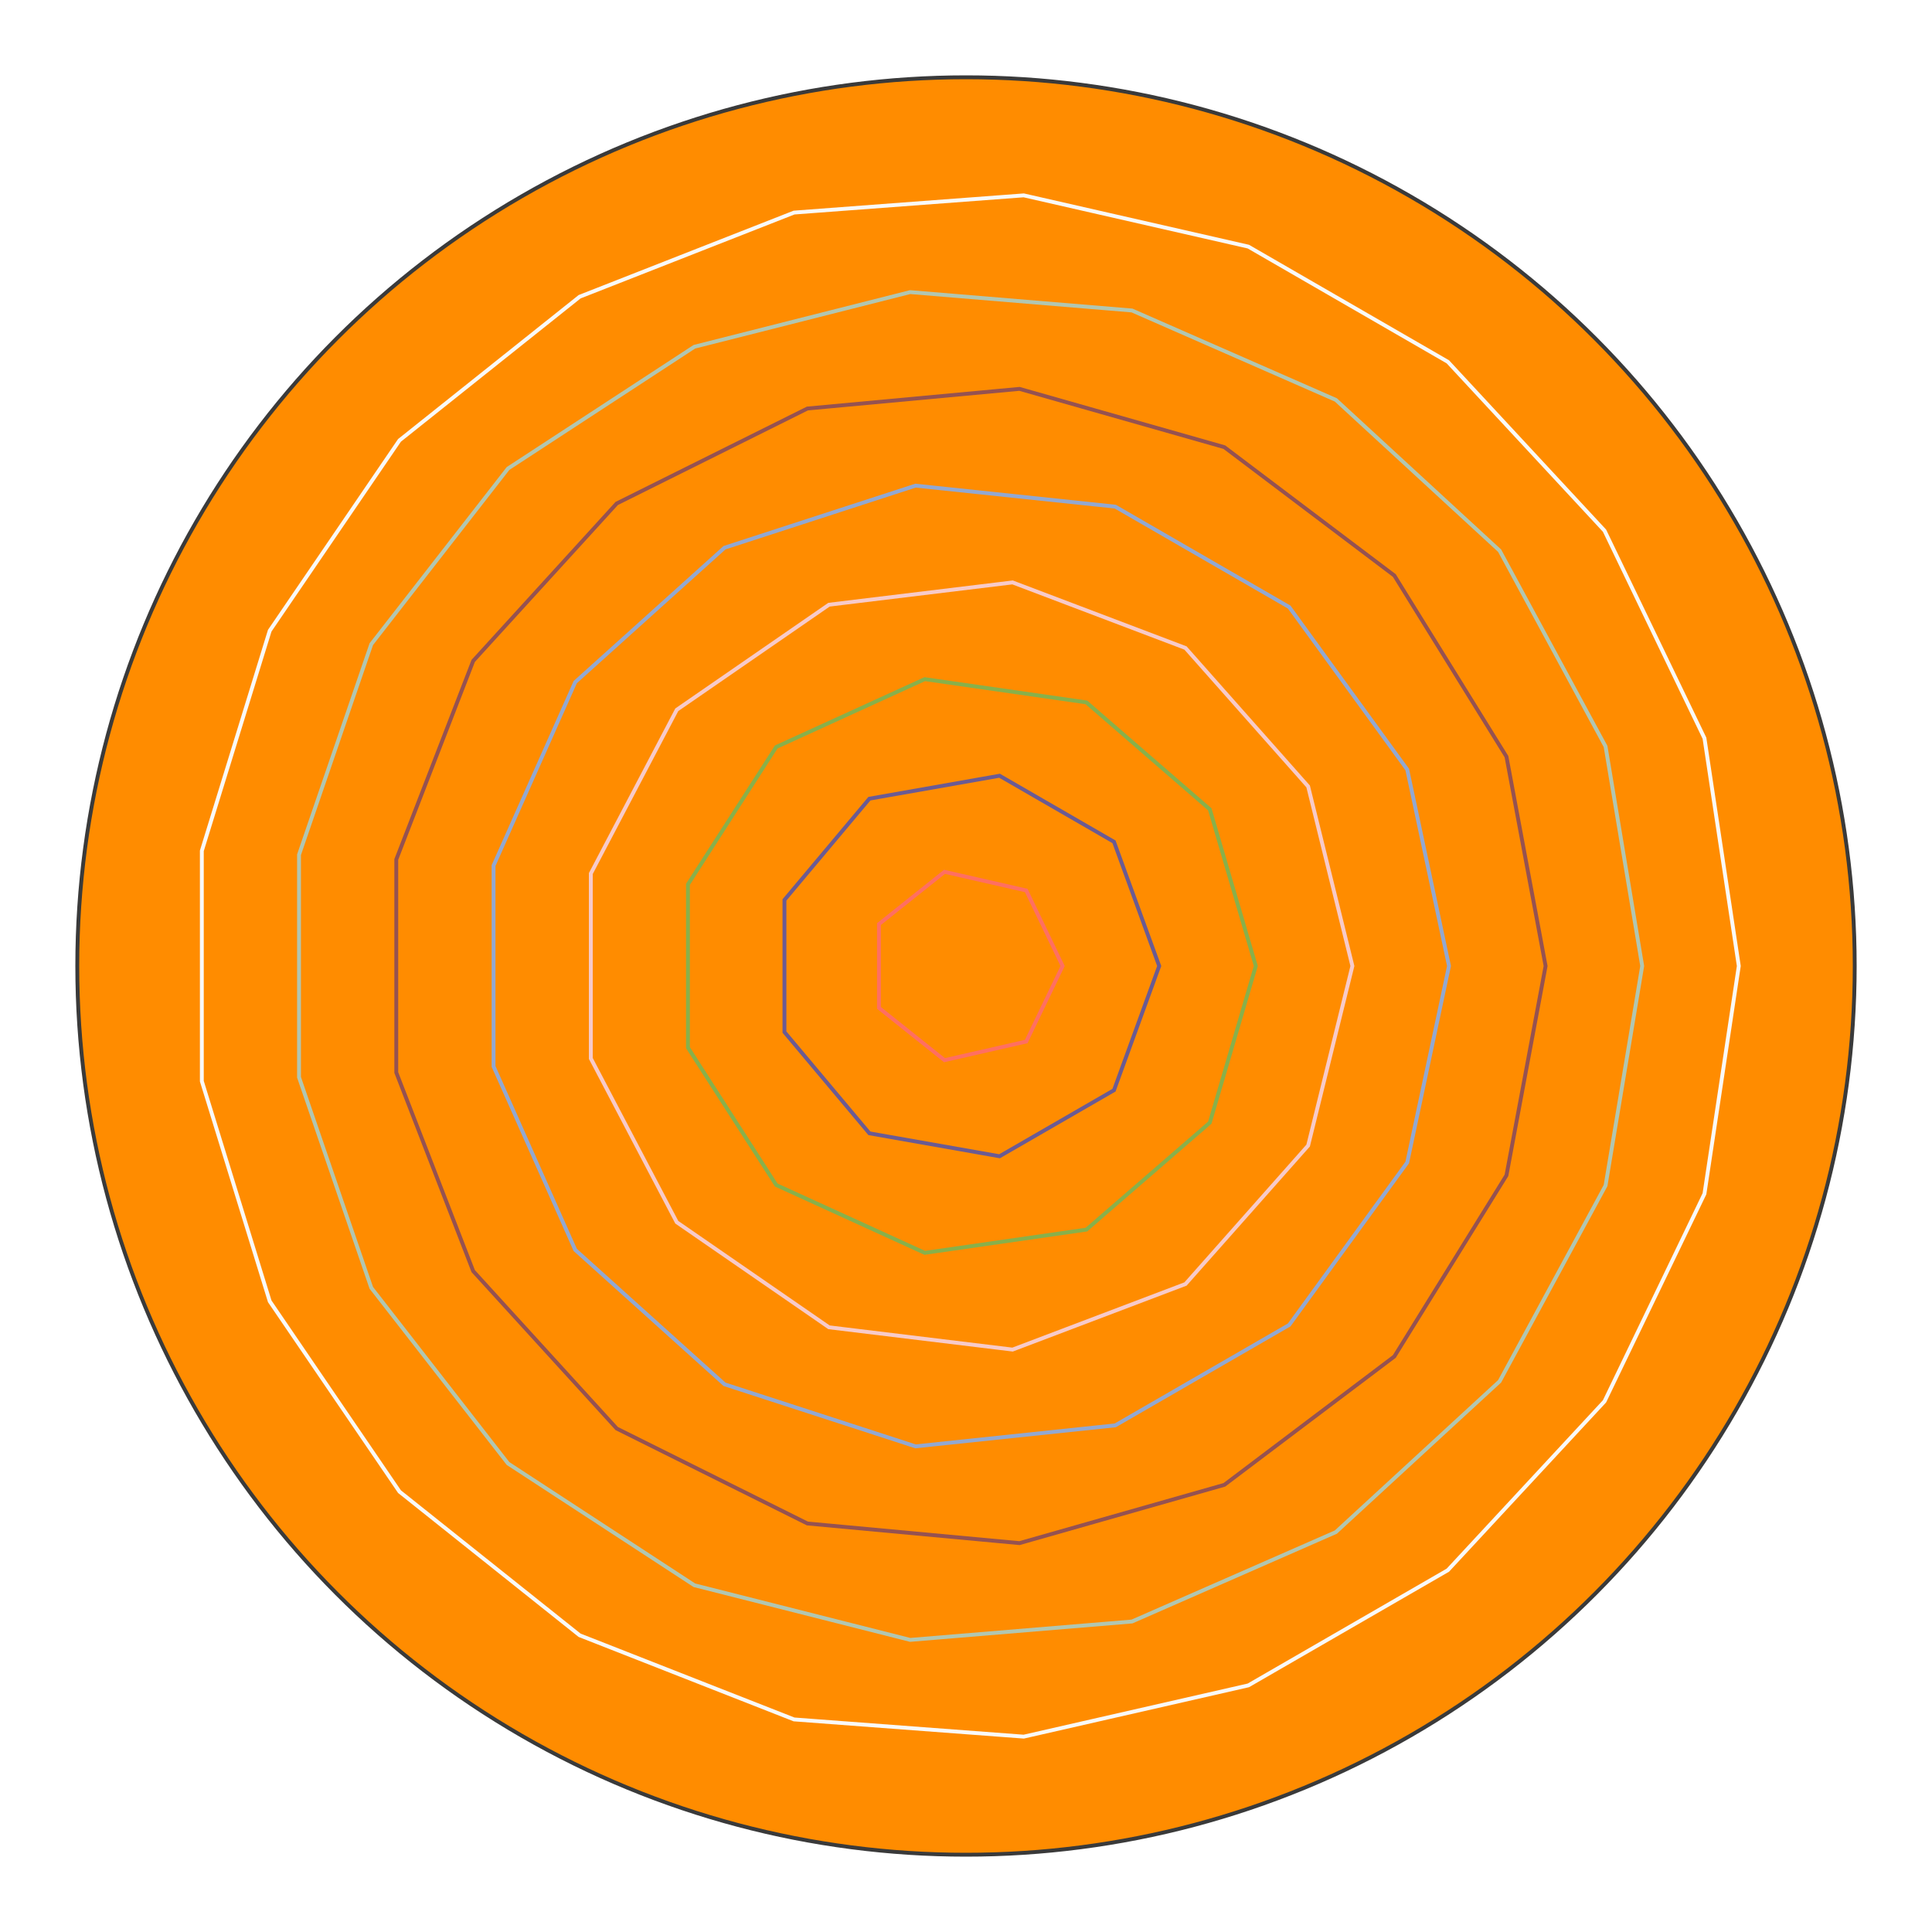 <svg width="500" height="500" viewBox="-250 -250 500 500" xmlns="http://www.w3.org/2000/svg">
  <defs>
    <pattern id="hatch" patternUnits="userSpaceOnUse" width="4" height="4">

      <rect x="0" y="0" width="4" height="4" fill="#FF8C00"></rect>
    </pattern>
  </defs>

  <circle cx="0" cy="0" r="230" fill="url(#hatch)" stroke="#3A3A3A"/>

  <polygon points="25,0 15.587,19.546 -5.563,24.373 -22.524,10.847 -22.524,-10.847 -5.563,-24.373 15.587,-19.546"
    fill="none" stroke="#FF6F61"></polygon>
  <polygon points="50,0 38.302,32.139 8.682,49.24 -25,43.301 -46.985,17.101 -46.985,-17.101 -25,-43.301 8.682,-49.24 38.302,-32.139"
    fill="none" stroke="#6B5B93"></polygon>
  <polygon points="75,0 63.094,40.548 31.156,68.222 -10.674,74.237 -49.115,56.681 -71.962,21.13 -71.962,-21.13 -49.115,-56.681 -10.674,-74.237 31.156,-68.222 63.094,-40.548"
    fill="none" stroke="#88B04B"></polygon>
  <polygon points="100,0 88.546,46.472 56.806,82.298 12.054,99.271 -35.46,93.502 -74.851,66.312 -97.094,23.932 -97.094,-23.932 -74.851,-66.312 -35.46,-93.502 12.054,-99.271 56.806,-82.298 88.546,-46.472"
    fill="none" stroke="#F7CAC9"></polygon>
  <polygon points="125,0 114.193,50.842 83.641,92.893 38.627,118.882 -13.066,124.315 -62.5,108.253 -101.127,73.473 -122.268,25.989 -122.268,-25.989 -101.127,-73.473 -62.5,-108.253 -13.066,-124.315 38.627,-118.882 83.641,-92.893 114.193,-50.842"
    fill="none" stroke="#92A8D1"></polygon>
  <polygon points="150,0 139.871,54.186 110.851,101.054 66.861,134.274 13.84,149.36 -41.049,144.274 -90.395,119.703 -127.533,78.965 -147.446,27.562 -147.446,-27.562 -127.533,-78.965 -90.395,-119.703 -41.049,-144.274 13.84,-149.36 66.861,-134.274 110.851,-101.054 139.871,-54.186"
    fill="none" stroke="#955251"></polygon>
  <polygon points="175,0 165.518,56.822 138.1,107.487 95.716,146.504 42.96,169.645 -14.451,174.402 -70.297,160.26 -118.524,128.752 -153.908,83.291 -172.613,28.804 -172.613,-28.804 -153.908,-83.291 -118.524,-128.752 -70.297,-160.26 -14.451,-174.402 42.96,-169.645 95.716,-146.504 138.1,-107.487 165.518,-56.822"
    fill="none" stroke="#B1C6B1"></polygon>
  <polygon points="200,0 191.115,58.951 165.248,112.664 124.698,156.366 73.068,186.175 14.946,199.441 -44.504,194.986 -100,173.205 -146.61,136.035 -180.194,86.777 -197.766,29.808 -197.766,-29.808 -180.194,-86.777 -146.61,-136.035 -100,-173.205 -44.504,-194.986 14.946,-199.441 73.068,-186.175 124.698,-156.366 165.248,-112.664 191.115,-58.951"
    fill="none" stroke="#F9F9F9"></polygon>
</svg>
